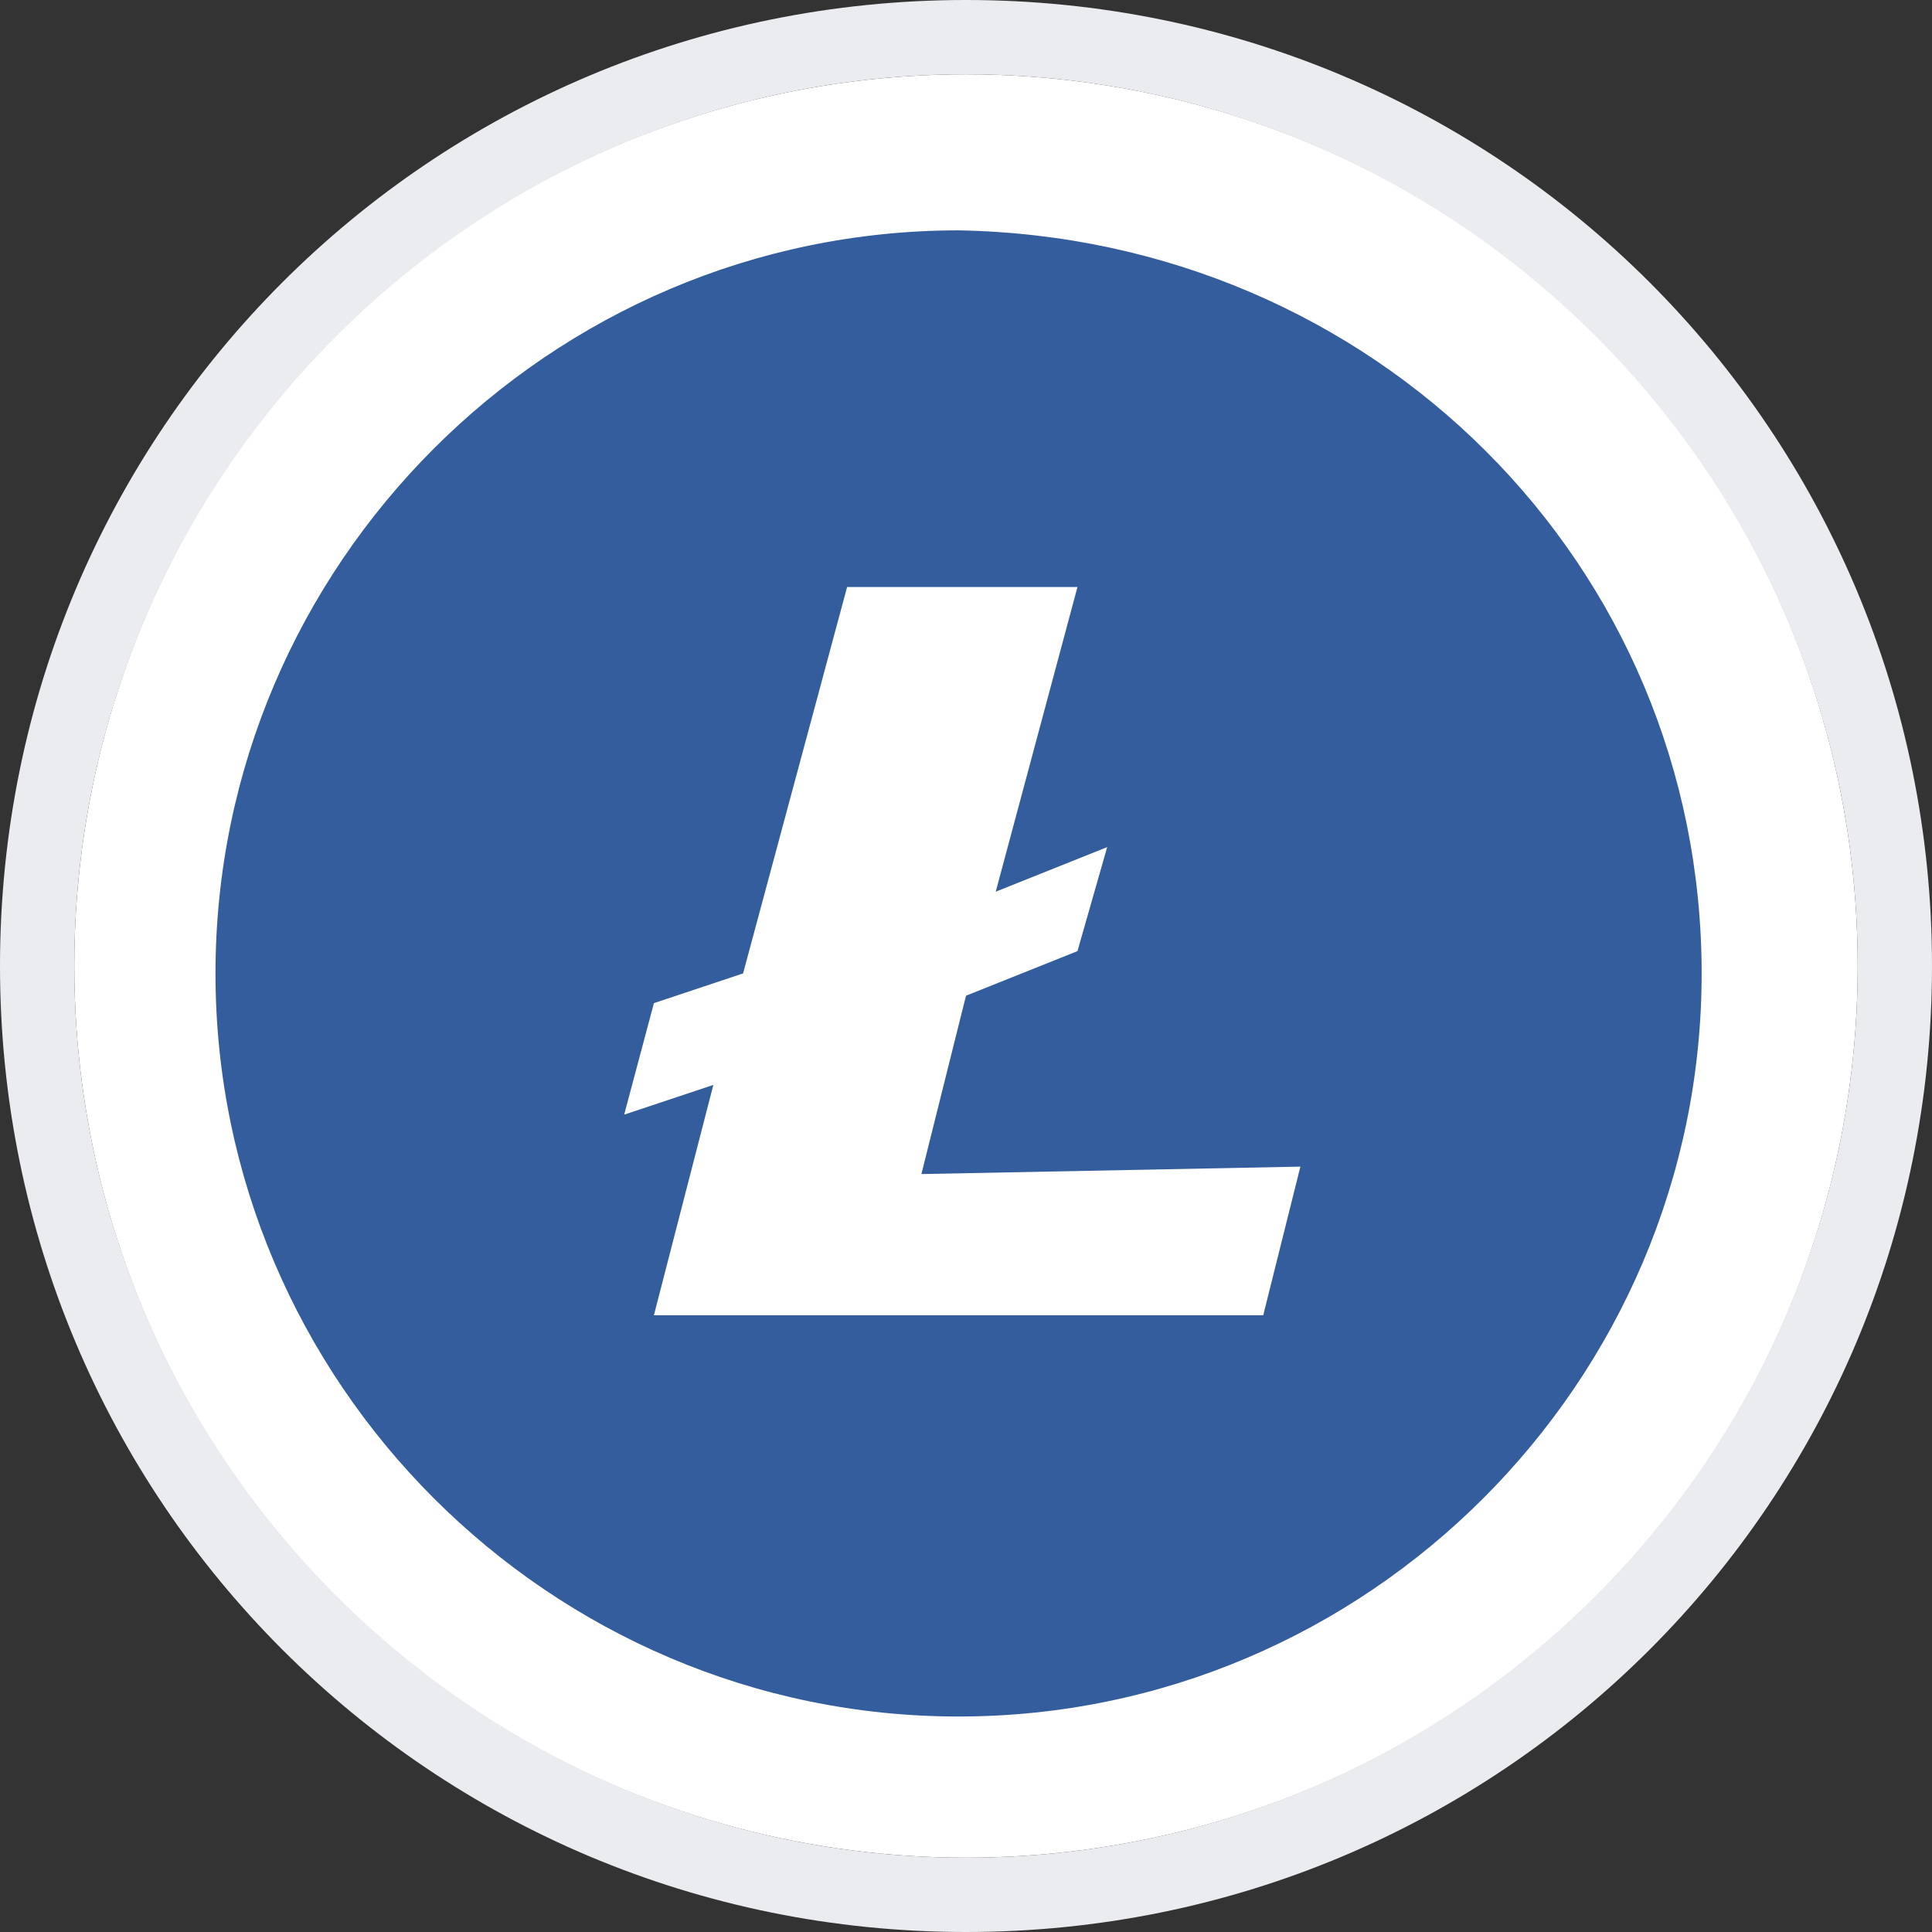 <?xml version="1.0" encoding="utf-8"?>
<!-- Generator: Adobe Illustrator 24.0.0, SVG Export Plug-In . SVG Version: 6.00 Build 0)  -->
<svg version="1.1" id="Capa_1" xmlns="http://www.w3.org/2000/svg" xmlns:xlink="http://www.w3.org/1999/xlink" x="0px" y="0px"
	 viewBox="0 0 26 26" enable-background="new 0 0 26 26" xml:space="preserve">
<rect x="0" y="0" width="26" height="26" fill="#333333" stroke="none"/>
<g>
	<circle fill="#FFFFFF" cx="13" cy="13" r="12"/>
	<path fill="#EAECEF" d="M13,0C5.8,0,0,5.8,0,13s5.8,13,13,13s13-5.8,13-13S20.2,0,13,0z M13,25C6.4,25,1,19.6,1,13S6.4,1,13,1
		s12,5.4,12,12S19.6,25,13,25z"/>
</g>
<path fill="#345D9D" d="M22.9,13.1c0,5.5-4.5,10-10,10c-5.5,0-10-4.5-10-10c0-5.5,4.5-10,10-10C18.5,3.2,22.9,7.6,22.9,13.1"/>
<path fill="#FFFFFF" d="M12.4,15.8l0.6-2.4l1.5-0.6l0.4-1.4l0,0l-1.5,0.6l1.1-4.1h-3.1L10,13.1l-1.2,0.4L8.4,15l1.2-0.4l-0.8,3.1H17
	l0.5-2L12.4,15.8"/>
</svg>
